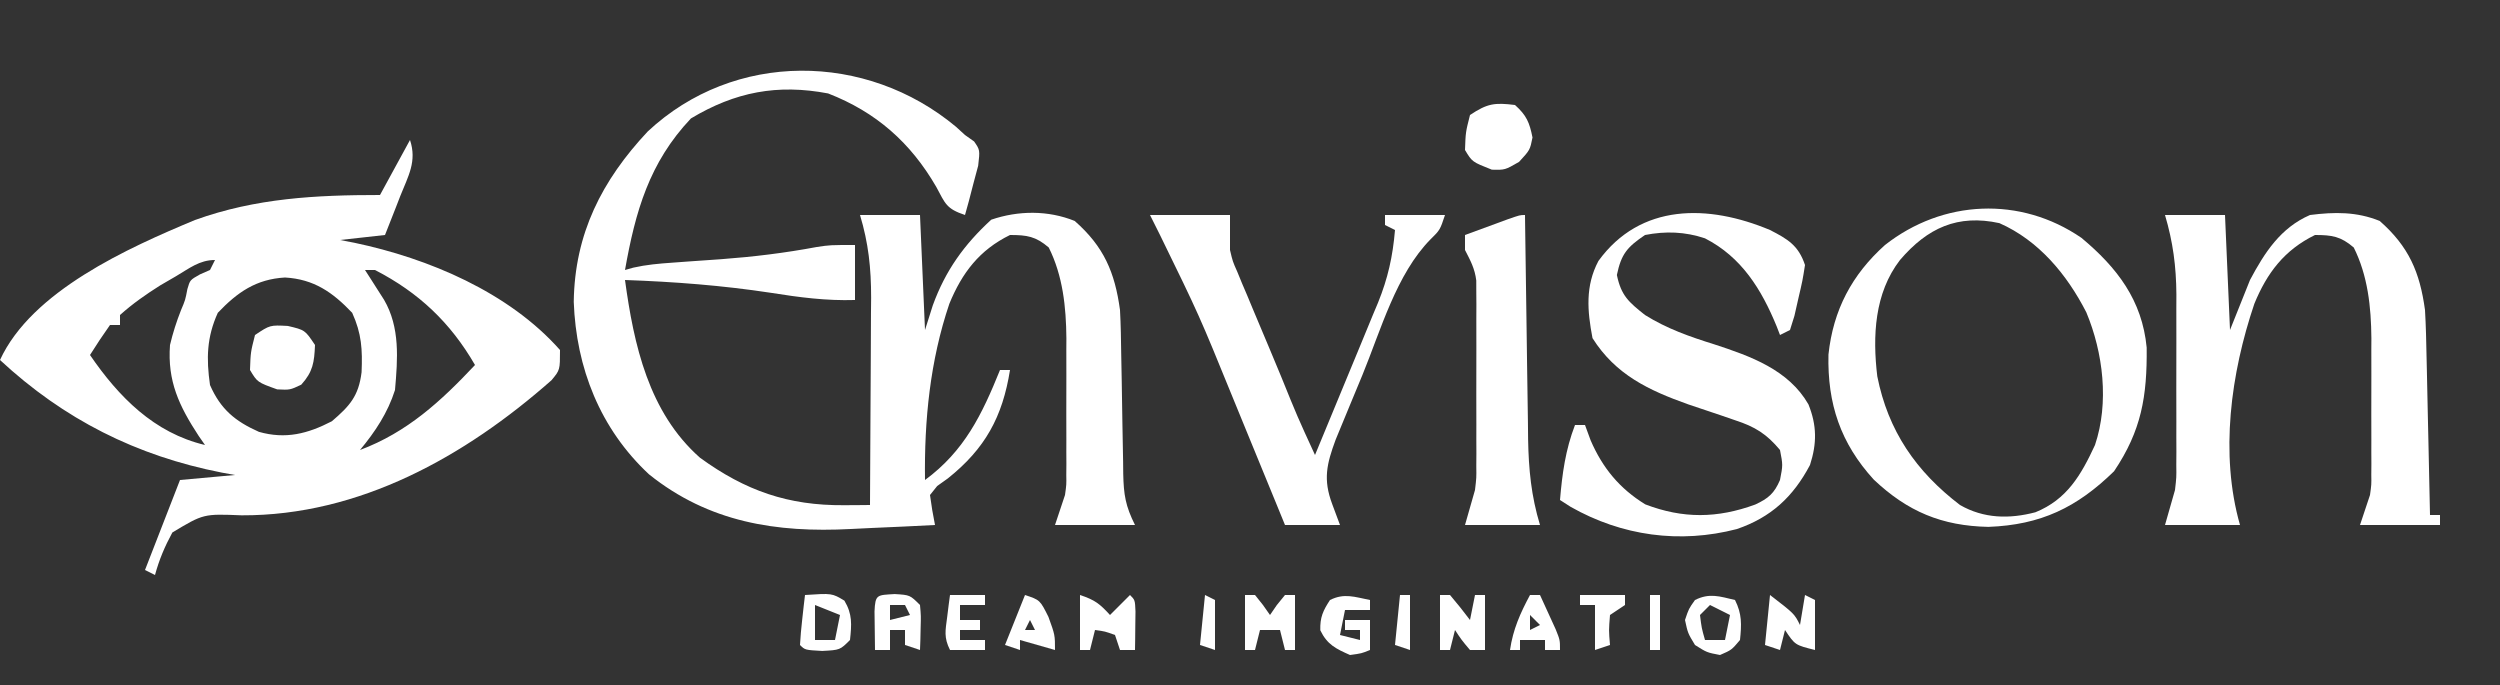 <?xml version="1.0" encoding="UTF-8"?>
<svg version="1.1" xmlns="http://www.w3.org/2000/svg" width="500" height="137">
<rect width="100%" height="100%" fill="#333333" stroke="none"/>
<path d="M0 0 C1.422 4.265 -0.346 7.2 -1.938 11.188 C-2.374 12.312 -2.374 12.312 -2.818 13.459 C-3.537 15.309 -4.268 17.155 -5 19 C-7.97 19.33 -10.94 19.66 -14 20 C-13.042 20.184 -12.084 20.369 -11.098 20.559 C3.685 23.672 19.757 30.429 30 42 C30 46 30 46 28.305 48.043 C11.024 63.296 -10.118 75.148 -33.658 75.065 C-41.304 74.754 -41.304 74.754 -47.531 78.5 C-49.054 81.316 -50.162 83.916 -51 87 C-51.66 86.67 -52.32 86.34 -53 86 C-50.69 80.06 -48.38 74.12 -46 68 C-42.37 67.67 -38.74 67.34 -35 67 C-36.307 66.762 -36.307 66.762 -37.641 66.52 C-54.723 63.173 -69.223 55.865 -82 44 C-75.658 30.209 -56.402 21.584 -43 16 C-30.827 11.613 -18.803 11 -6 11 C-4.02 7.37 -2.04 3.74 0 0 Z M-46.812 27.25 C-47.85 27.853 -48.888 28.457 -49.957 29.078 C-52.834 30.895 -55.464 32.731 -58 35 C-58 35.66 -58 36.32 -58 37 C-58.66 37 -59.32 37 -60 37 C-61.389 38.961 -62.726 40.962 -64 43 C-58.273 51.364 -51.194 58.586 -41 61 C-41.632 60.091 -41.632 60.091 -42.277 59.164 C-46.178 53.199 -48.54 48.229 -48 41 C-47.425 38.573 -46.705 36.327 -45.789 34.008 C-44.94 32.004 -44.94 32.004 -44.523 29.812 C-44 28 -44 28 -42 26.875 C-41.34 26.586 -40.68 26.297 -40 26 C-39.67 25.34 -39.34 24.68 -39 24 C-42.12 24 -44.148 25.686 -46.812 27.25 Z M-9 26 C-8.651 26.543 -8.301 27.085 -7.941 27.645 C-7.486 28.36 -7.031 29.075 -6.562 29.812 C-6.11 30.52 -5.658 31.228 -5.191 31.957 C-1.966 37.488 -2.458 43.8 -3 50 C-4.435 54.531 -6.965 58.359 -10 62 C-0.551 58.448 6.161 52.275 13 45 C8.095 36.518 1.755 30.51 -7 26 C-7.66 26 -8.32 26 -9 26 Z M-38.438 34.562 C-40.658 39.448 -40.755 43.72 -40 49 C-37.882 53.854 -34.952 56.263 -30.215 58.371 C-24.871 59.889 -20.452 58.753 -15.625 56.25 C-12.05 53.185 -10.276 51.225 -9.684 46.445 C-9.493 41.913 -9.669 38.728 -11.562 34.562 C-15.477 30.447 -19.204 27.837 -25 27.5 C-30.796 27.837 -34.523 30.447 -38.438 34.562 Z " fill="#fff" transform="translate(82,28)"/>
<path d="M0 0 C0.596 0.544 1.191 1.088 1.805 1.648 C2.407 2.075 3.009 2.502 3.629 2.941 C4.805 4.648 4.805 4.648 4.441 7.785 C4.128 8.957 3.815 10.129 3.492 11.336 C3.187 12.515 2.881 13.695 2.566 14.91 C2.315 15.814 2.064 16.717 1.805 17.648 C-1.931 16.403 -2.126 15.407 -3.945 12.023 C-9.086 3.148 -15.982 -2.935 -25.57 -6.664 C-35.687 -8.583 -44.13 -6.991 -53.008 -1.664 C-61.356 7.161 -64.122 16.967 -66.195 28.648 C-65.647 28.493 -65.1 28.338 -64.535 28.177 C-61.925 27.587 -59.427 27.369 -56.758 27.184 C-55.166 27.067 -55.166 27.067 -53.543 26.947 C-51.343 26.792 -49.142 26.638 -46.941 26.486 C-40.492 26.009 -34.209 25.241 -27.852 24.049 C-25.195 23.648 -25.195 23.648 -20.195 23.648 C-20.195 27.278 -20.195 30.908 -20.195 34.648 C-25.952 34.828 -31.33 34.116 -37.008 33.211 C-46.732 31.73 -56.371 30.996 -66.195 30.648 C-64.43 43.592 -61.471 57.114 -51.199 66.191 C-42.113 72.798 -33.572 75.772 -22.383 75.688 C-21.407 75.682 -20.431 75.676 -19.426 75.67 C-18.69 75.663 -17.954 75.656 -17.195 75.648 C-17.144 68.674 -17.109 61.7 -17.085 54.726 C-17.075 52.355 -17.062 49.985 -17.044 47.614 C-17.02 44.199 -17.009 40.783 -17 37.367 C-16.99 36.315 -16.979 35.262 -16.969 34.178 C-16.968 28.305 -17.494 23.277 -19.195 17.648 C-15.235 17.648 -11.275 17.648 -7.195 17.648 C-6.7 29.033 -6.7 29.033 -6.195 40.648 C-5.68 39.019 -5.164 37.39 -4.633 35.711 C-2.107 28.77 1.628 23.56 7.055 18.586 C12.483 16.735 18.417 16.683 23.742 18.836 C29.573 23.96 31.772 29.088 32.805 36.648 C32.97 39.64 33.012 42.63 33.051 45.625 C33.084 47.365 33.117 49.104 33.15 50.844 C33.198 53.567 33.242 56.29 33.281 59.014 C33.321 61.655 33.373 64.296 33.426 66.938 C33.434 67.751 33.443 68.565 33.451 69.403 C33.543 73.581 33.894 75.826 35.805 79.648 C30.525 79.648 25.245 79.648 19.805 79.648 C20.465 77.668 21.125 75.688 21.805 73.648 C22.096 71.58 22.096 71.58 22.063 69.622 C22.073 68.525 22.073 68.525 22.083 67.406 C22.079 66.634 22.074 65.862 22.07 65.066 C22.072 64.253 22.074 63.439 22.076 62.601 C22.077 60.886 22.074 59.17 22.065 57.455 C22.055 54.854 22.065 52.255 22.078 49.654 C22.077 47.979 22.074 46.304 22.07 44.629 C22.074 43.863 22.078 43.097 22.083 42.308 C22.029 36.063 21.377 29.794 18.555 24.148 C15.956 21.921 14.213 21.648 10.805 21.648 C4.677 24.65 1.212 29.226 -1.324 35.395 C-5.178 46.785 -6.356 58.678 -6.195 70.648 C1.685 64.857 5.211 57.539 8.805 48.648 C9.465 48.648 10.125 48.648 10.805 48.648 C9.317 58.019 5.836 64.384 -1.633 70.336 C-2.333 70.835 -3.033 71.334 -3.754 71.848 C-4.23 72.442 -4.705 73.036 -5.195 73.648 C-4.931 75.659 -4.601 77.662 -4.195 79.648 C-8.39 79.869 -12.584 80.065 -16.781 80.24 C-18.203 80.303 -19.624 80.372 -21.045 80.448 C-35.931 81.23 -49.434 79.11 -61.383 69.523 C-71.181 60.4 -75.963 48.209 -76.445 35.023 C-76.261 21.378 -70.818 10.734 -61.652 0.945 C-44.34 -15.239 -17.948 -14.968 0 0 Z " fill="#fff" transform="translate(191.195,25.352)"/>
<path d="M0 0 C3.96 0 7.92 0 12 0 C12.33 7.59 12.66 15.18 13 23 C14.32 19.7 15.64 16.4 17 13 C19.932 7.489 23.13 2.547 29 0 C33.912 -0.623 38.314 -0.681 42.938 1.188 C48.768 6.312 50.968 11.441 52 19 C52.188 22.184 52.255 25.366 52.316 28.555 C52.337 29.456 52.358 30.358 52.379 31.287 C52.444 34.149 52.504 37.012 52.562 39.875 C52.606 41.823 52.649 43.771 52.693 45.719 C52.8 50.479 52.901 55.239 53 60 C53.66 60 54.32 60 55 60 C55 60.66 55 61.32 55 62 C49.72 62 44.44 62 39 62 C39.66 60.02 40.32 58.04 41 56 C41.291 53.931 41.291 53.931 41.259 51.973 C41.265 51.242 41.271 50.511 41.278 49.757 C41.274 48.985 41.27 48.213 41.266 47.418 C41.268 46.604 41.269 45.791 41.271 44.952 C41.273 43.237 41.269 41.522 41.261 39.806 C41.25 37.206 41.261 34.606 41.273 32.006 C41.272 30.331 41.27 28.656 41.266 26.98 C41.27 26.215 41.274 25.449 41.278 24.659 C41.225 18.414 40.573 12.145 37.75 6.5 C35.151 4.273 33.408 4 30 4 C23.872 7.001 20.407 11.578 17.871 17.746 C13.16 31.671 10.942 47.797 15 62 C10.05 62 5.1 62 0 62 C0.66 59.69 1.32 57.38 2 55 C2.293 52.459 2.293 52.459 2.259 50.018 C2.268 48.646 2.268 48.646 2.278 47.246 C2.274 46.279 2.27 45.313 2.266 44.316 C2.268 43.302 2.269 42.288 2.271 41.243 C2.273 39.105 2.269 36.968 2.261 34.831 C2.25 31.576 2.261 28.323 2.273 25.068 C2.272 22.984 2.27 20.9 2.266 18.816 C2.27 17.852 2.274 16.887 2.278 15.893 C2.239 10.255 1.601 5.411 0 0 Z " fill="#fff" transform="translate(433,43)"/>
<path d="M0 0 C3.537 1.815 5.69 3.071 7 7 C6.512 10.102 6.512 10.102 5.688 13.625 C5.423 14.793 5.159 15.961 4.887 17.164 C4.594 18.1 4.301 19.036 4 20 C3.01 20.495 3.01 20.495 2 21 C1.781 20.432 1.562 19.863 1.336 19.277 C-1.703 11.877 -5.676 5.412 -13.008 1.664 C-17.012 0.329 -20.87 0.198 -25 1 C-28.568 3.426 -29.746 4.783 -30.625 9 C-29.768 13.113 -28.282 14.402 -25 17 C-20.627 19.737 -16.032 21.344 -11.125 22.875 C-3.876 25.242 3.71 27.952 7.688 34.875 C9.387 39.097 9.39 42.686 8 47 C4.603 53.416 0.177 57.48 -6.625 59.812 C-18.02 62.776 -29.612 61.2 -39.879 55.363 C-40.929 54.688 -40.929 54.688 -42 54 C-41.555 48.727 -40.916 43.982 -39 39 C-38.34 39 -37.68 39 -37 39 C-36.629 40.011 -36.258 41.021 -35.875 42.062 C-33.488 47.588 -30.074 51.73 -24.938 54.875 C-17.391 57.765 -10.529 57.683 -2.957 54.91 C-0.325 53.686 0.85 52.683 2 50 C2.583 47 2.583 47 2 44 C-0.669 40.791 -3.001 39.347 -6.938 38.062 C-7.902 37.73 -8.866 37.397 -9.859 37.055 C-12.016 36.331 -14.172 35.607 -16.328 34.883 C-24.273 32.056 -30.876 28.946 -35.5 21.625 C-36.535 16.194 -36.976 11.201 -34.312 6.188 C-25.917 -5.385 -12.338 -5.172 0 0 Z " fill="#fff" transform="translate(354,46)"/>
<path d="M0 0 C7.135 5.955 12.133 12.459 13.039 21.938 C13.141 31.718 11.987 38.543 6.516 46.672 C-0.925 53.948 -8.161 57.406 -18.609 57.797 C-27.915 57.615 -34.786 54.732 -41.543 48.344 C-48.191 41.059 -50.835 33.165 -50.605 23.324 C-49.66 14.433 -45.923 7.36 -39.297 1.422 C-27.763 -7.639 -12.239 -8.409 0 0 Z M-36.297 4.422 C-41.408 11.047 -41.805 19.655 -40.84 27.684 C-38.673 38.613 -33.072 46.73 -24.297 53.422 C-19.553 56.15 -14.428 56.244 -9.215 54.875 C-2.903 52.316 -0.081 47.434 2.703 41.422 C5.549 32.97 4.342 22.957 0.965 14.887 C-2.9 7.336 -8.545 0.513 -16.422 -2.953 C-24.738 -4.761 -30.765 -2.032 -36.297 4.422 Z " fill="#fff" transform="translate(416.297,47.578)"/>
<path d="M0 0 C5.28 0 10.56 0 16 0 C16 2.31 16 4.62 16 7 C16.54 9.298 16.54 9.298 17.453 11.343 C17.929 12.504 17.929 12.504 18.414 13.688 C18.761 14.499 19.107 15.309 19.465 16.145 C19.818 16.996 20.17 17.847 20.534 18.723 C21.657 21.425 22.797 24.118 23.938 26.812 C24.701 28.642 25.463 30.472 26.225 32.303 C29.434 40.232 29.434 40.232 33 48 C35.13 42.882 37.248 37.759 39.354 32.631 C40.071 30.89 40.792 29.15 41.516 27.412 C42.56 24.903 43.592 22.39 44.621 19.875 C44.944 19.107 45.267 18.339 45.6 17.548 C47.587 12.649 48.558 8.273 49 3 C48.34 2.67 47.68 2.34 47 2 C47 1.34 47 0.68 47 0 C50.96 0 54.92 0 59 0 C58 3 58 3 56.116 4.855 C49.269 11.795 46.152 23.062 42.475 32.021 C41.677 33.963 40.869 35.9 40.061 37.838 C39.544 39.088 39.027 40.339 38.512 41.59 C38.052 42.702 37.593 43.815 37.12 44.961 C35.322 49.839 34.602 52.894 36.438 57.812 C37.211 59.885 37.211 59.885 38 62 C34.37 62 30.74 62 27 62 C26.456 60.669 25.912 59.339 25.351 57.968 C23.309 52.979 21.262 47.992 19.212 43.006 C18.33 40.857 17.449 38.708 16.57 36.559 C9.832 20.029 9.832 20.029 2 4 C1.34 2.68 0.68 1.36 0 0 Z " fill="#fff" transform="translate(230,43)"/>
<path d="M0 0 C0.012 0.988 0.012 0.988 0.025 1.996 C0.111 8.875 0.21 15.753 0.317 22.632 C0.356 25.196 0.39 27.761 0.422 30.325 C0.468 34.019 0.526 37.713 0.586 41.406 C0.597 42.546 0.609 43.686 0.621 44.86 C0.732 50.904 1.244 56.208 3 62 C-1.95 62 -6.9 62 -12 62 C-11.34 59.69 -10.68 57.38 -10 55 C-9.708 52.552 -9.708 52.552 -9.741 50.23 C-9.735 49.362 -9.729 48.495 -9.722 47.601 C-9.726 46.687 -9.73 45.773 -9.734 44.832 C-9.732 43.875 -9.731 42.918 -9.729 41.931 C-9.727 39.918 -9.731 37.906 -9.739 35.893 C-9.75 32.812 -9.739 29.731 -9.727 26.65 C-9.728 24.69 -9.73 22.73 -9.734 20.77 C-9.73 19.85 -9.726 18.93 -9.722 17.982 C-9.728 17.124 -9.735 16.266 -9.741 15.382 C-9.743 14.63 -9.744 13.879 -9.746 13.104 C-10.035 10.709 -10.905 9.131 -12 7 C-12 6.01 -12 5.02 -12 4 C-10.188 3.331 -8.376 2.665 -6.562 2 C-5.553 1.629 -4.544 1.258 -3.504 0.875 C-1 0 -1 0 0 0 Z " fill="#fff" transform="translate(305,43)"/>
<path d="M0 0 C2.305 2.074 2.895 3.474 3.5 6.5 C3 9 3 9 0.812 11.375 C-2 13 -2 13 -4.625 12.938 C-8.572 11.379 -8.572 11.379 -10 9 C-9.875 5.438 -9.875 5.438 -9 2 C-5.53 -0.314 -4.082 -0.51 0 0 Z " fill="#fff" transform="translate(303,21)"/>
<path d="M0 0 C3.438 0.812 3.438 0.812 5.438 3.812 C5.293 7.276 5.035 9.151 2.688 11.75 C0.438 12.812 0.438 12.812 -2.125 12.688 C-6.092 11.263 -6.092 11.263 -7.562 8.812 C-7.438 5.25 -7.438 5.25 -6.562 1.812 C-3.562 -0.188 -3.562 -0.188 0 0 Z " fill="#fff" transform="translate(57.562,65.188)"/>
<path d="M0 0 C2.993 0.998 3.948 1.752 6 4 C7.32 2.68 8.64 1.36 10 0 C11 1 11 1 11.098 3.285 C11.086 4.202 11.074 5.118 11.062 6.062 C11.053 6.982 11.044 7.901 11.035 8.848 C11.024 9.558 11.012 10.268 11 11 C10.01 11 9.02 11 8 11 C7.67 10.01 7.34 9.02 7 8 C4.985 7.267 4.985 7.267 3 7 C2.67 8.32 2.34 9.64 2 11 C1.34 11 0.68 11 0 11 C0 7.37 0 3.74 0 0 Z " fill="#fff" transform="translate(216,119)"/>
<path d="M0 0 C3.062 0.188 3.062 0.188 5.062 2.188 C5.258 4.352 5.258 4.352 5.188 6.812 C5.169 7.63 5.151 8.447 5.133 9.289 C5.098 10.229 5.098 10.229 5.062 11.188 C4.072 10.857 3.083 10.527 2.062 10.188 C2.062 9.197 2.062 8.207 2.062 7.188 C1.073 7.188 0.083 7.188 -0.938 7.188 C-0.938 8.508 -0.938 9.828 -0.938 11.188 C-1.927 11.188 -2.917 11.188 -3.938 11.188 C-3.964 9.542 -3.984 7.896 -4 6.25 C-4.012 5.333 -4.023 4.417 -4.035 3.473 C-3.887 0.014 -3.511 0.224 0 0 Z M-0.938 2.188 C-0.938 3.178 -0.938 4.168 -0.938 5.188 C0.383 4.857 1.702 4.527 3.062 4.188 C2.732 3.527 2.402 2.868 2.062 2.188 C1.073 2.188 0.083 2.188 -0.938 2.188 Z " fill="#fff" transform="translate(178.938,118.812)"/>
<path d="M0 0 C4.875 3.75 4.875 3.75 6 6 C6.33 4.02 6.66 2.04 7 0 C7.66 0.33 8.32 0.66 9 1 C9 4.3 9 7.6 9 11 C5 10 5 10 3 7 C2.67 8.32 2.34 9.64 2 11 C1.01 10.67 0.02 10.34 -1 10 C-0.67 6.7 -0.34 3.4 0 0 Z " fill="#fff" transform="translate(354,119)"/>
<path d="M0 0 C0.66 0 1.32 0 2 0 C3.625 2 3.625 2 5 4 C5.454 3.34 5.907 2.68 6.375 2 C6.911 1.34 7.447 0.68 8 0 C8.66 0 9.32 0 10 0 C10 3.63 10 7.26 10 11 C9.34 11 8.68 11 8 11 C7.67 9.68 7.34 8.36 7 7 C5.68 7 4.36 7 3 7 C2.67 8.32 2.34 9.64 2 11 C1.34 11 0.68 11 0 11 C0 7.37 0 3.74 0 0 Z " fill="#fff" transform="translate(249,119)"/>
<path d="M0 0 C5.4 -0.36 5.4 -0.36 7.875 1.125 C9.505 3.842 9.33 5.897 9 9 C7 11 7 11 3.438 11.188 C0 11 0 11 -1 10 C-0.91 8.309 -0.754 6.62 -0.562 4.938 C-0.461 4.018 -0.359 3.099 -0.254 2.152 C-0.17 1.442 -0.086 0.732 0 0 Z M2 2 C2 4.31 2 6.62 2 9 C3.32 9 4.64 9 6 9 C6.33 7.35 6.66 5.7 7 4 C4.525 3.01 4.525 3.01 2 2 Z " fill="#fff" transform="translate(161,119)"/>
<path d="M0 0 C1.414 2.829 1.319 4.874 1 8 C-0.688 10 -0.688 10 -3 11 C-5.625 10.5 -5.625 10.5 -8 9 C-9.438 6.625 -9.438 6.625 -10 4 C-9.25 1.75 -9.25 1.75 -8 0 C-5.097 -1.452 -3.091 -0.723 0 0 Z M-5 1 C-5.66 1.66 -6.32 2.32 -7 3 C-6.68 5.603 -6.68 5.603 -6 8 C-4.68 8 -3.36 8 -2 8 C-1.67 6.35 -1.34 4.7 -1 3 C-2.32 2.34 -3.64 1.68 -5 1 Z " fill="#fff" transform="translate(347,120)"/>
<path d="M0 0 C0 0.66 0 1.32 0 2 C-1.65 2 -3.3 2 -5 2 C-5.33 3.65 -5.66 5.3 -6 7 C-4.68 7.33 -3.36 7.66 -2 8 C-2 7.34 -2 6.68 -2 6 C-2.99 6 -3.98 6 -5 6 C-5 5.34 -5 4.68 -5 4 C-3.35 4 -1.7 4 0 4 C0 5.98 0 7.96 0 10 C-1.688 10.688 -1.688 10.688 -4 11 C-6.853 9.739 -8.558 8.914 -9.938 6.062 C-10.016 3.478 -9.408 2.149 -8 0 C-5.138 -1.431 -3.066 -0.6 0 0 Z " fill="#fff" transform="translate(274,120)"/>
<path d="M0 0 C0.66 0 1.32 0 2 0 C3.382 1.626 4.719 3.293 6 5 C6.33 3.35 6.66 1.7 7 0 C7.66 0 8.32 0 9 0 C9 3.63 9 7.26 9 11 C8.01 11 7.02 11 6 11 C4.312 9 4.312 9 3 7 C2.67 8.32 2.34 9.64 2 11 C1.34 11 0.68 11 0 11 C0 7.37 0 3.74 0 0 Z " fill="#fff" transform="translate(288,119)"/>
<path d="M0 0 C3 1 3 1 4.688 4.375 C6 8 6 8 6 11 C3.69 10.34 1.38 9.68 -1 9 C-1 9.66 -1 10.32 -1 11 C-1.99 10.67 -2.98 10.34 -4 10 C-2.68 6.7 -1.36 3.4 0 0 Z M1 5 C0.67 5.66 0.34 6.32 0 7 C0.66 7 1.32 7 2 7 C1.67 6.34 1.34 5.68 1 5 Z " fill="#fff" transform="translate(205,119)"/>
<path d="M0 0 C0.66 0 1.32 0 2 0 C2.671 1.456 3.337 2.915 4 4.375 C4.557 5.593 4.557 5.593 5.125 6.836 C6 9 6 9 6 11 C5.01 11 4.02 11 3 11 C3 10.34 3 9.68 3 9 C1.35 9 -0.3 9 -2 9 C-2 9.66 -2 10.32 -2 11 C-2.66 11 -3.32 11 -4 11 C-3.393 6.872 -1.962 3.668 0 0 Z M0 4 C0 4.99 0 5.98 0 7 C0.66 6.67 1.32 6.34 2 6 C1.34 5.34 0.68 4.68 0 4 Z " fill="#fff" transform="translate(306,119)"/>
<path d="M0 0 C2.31 0 4.62 0 7 0 C7 0.66 7 1.32 7 2 C5.35 2 3.7 2 2 2 C2 2.99 2 3.98 2 5 C3.32 5 4.64 5 6 5 C6 5.66 6 6.32 6 7 C4.68 7 3.36 7 2 7 C2 7.66 2 8.32 2 9 C3.65 9 5.3 9 7 9 C7 9.66 7 10.32 7 11 C4.69 11 2.38 11 0 11 C-1.26 8.479 -0.919 7.146 -0.562 4.375 C-0.461 3.558 -0.359 2.74 -0.254 1.898 C-0.17 1.272 -0.086 0.645 0 0 Z " fill="#fff" transform="translate(190,119)"/>
<path d="M0 0 C2.97 0 5.94 0 9 0 C9 0.66 9 1.32 9 2 C8.01 2.66 7.02 3.32 6 4 C5.75 7.084 5.75 7.084 6 10 C5.01 10.33 4.02 10.66 3 11 C3 8.03 3 5.06 3 2 C2.01 2 1.02 2 0 2 C0 1.34 0 0.68 0 0 Z " fill="#fff" transform="translate(316,119)"/>
<path d="M0 0 C0.66 0 1.32 0 2 0 C2 3.63 2 7.26 2 11 C1.01 10.67 0.02 10.34 -1 10 C-0.67 6.7 -0.34 3.4 0 0 Z " fill="#fff" transform="translate(280,119)"/>
<path d="M0 0 C0.66 0.33 1.32 0.66 2 1 C2 4.3 2 7.6 2 11 C1.01 10.67 0.02 10.34 -1 10 C-0.67 6.7 -0.34 3.4 0 0 Z " fill="#fff" transform="translate(241,119)"/>
<path d="M0 0 C0.66 0 1.32 0 2 0 C2 3.63 2 7.26 2 11 C1.34 11 0.68 11 0 11 C0 7.37 0 3.74 0 0 Z " fill="#fff" transform="translate(330,119)"/>
</svg>
